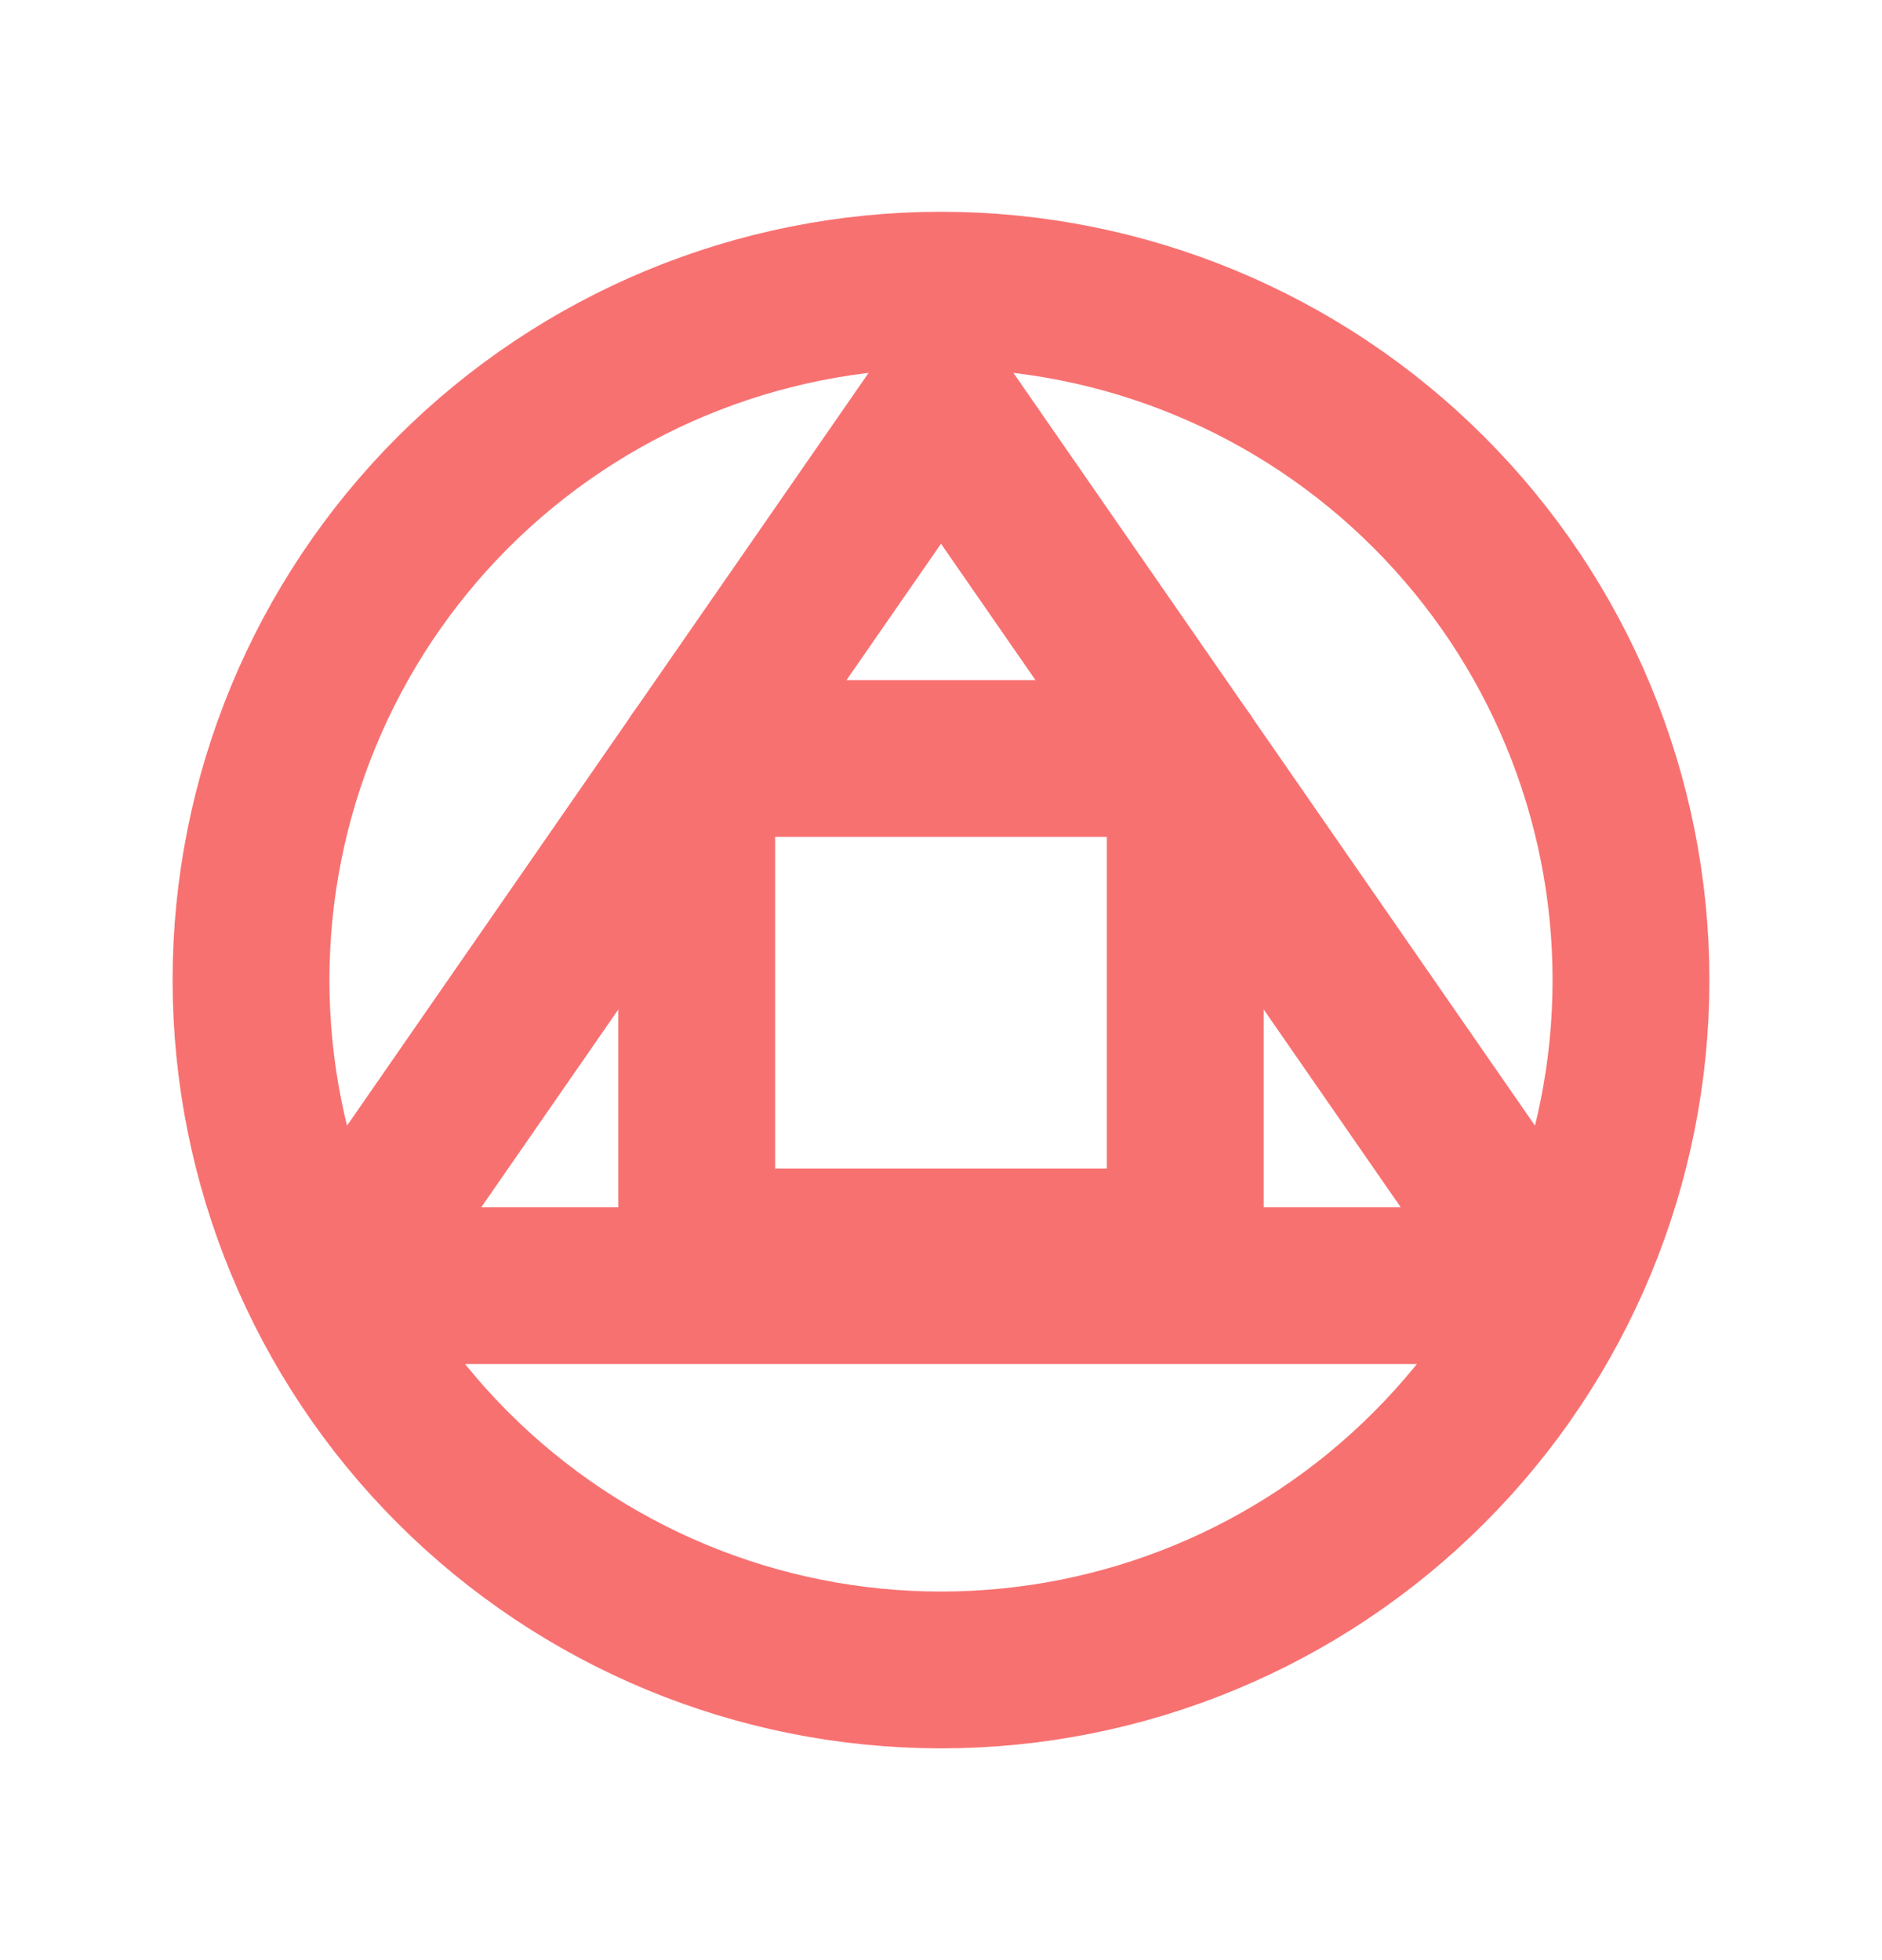 <svg width="24" height="25" viewBox="0 0 24 25" fill="none" xmlns="http://www.w3.org/2000/svg">
<path d="M20.799 12.5C20.799 14.834 19.872 17.072 18.221 18.721C16.572 20.372 14.334 21.299 12 21.299C9.666 21.299 7.429 20.372 5.778 18.721C4.128 17.072 3.201 14.834 3.201 12.5C3.201 10.166 4.128 7.929 5.778 6.278C7.429 4.628 9.666 3.701 12 3.701C14.334 3.701 16.572 4.628 18.221 6.278C19.872 7.929 20.799 10.166 20.799 12.5" stroke="#F87171" stroke-width="2" stroke-linecap="round"/>
<path d="M19.772 16.398H4.228L12 5.179L19.772 16.398Z" stroke="#F87171" stroke-width="2" stroke-linecap="square" stroke-linejoin="round"/>
<path d="M8.885 9.674H15.115V15.904H8.885V9.674Z" stroke="#F87171" stroke-width="2" stroke-linecap="square" stroke-linejoin="round"/>
</svg>
